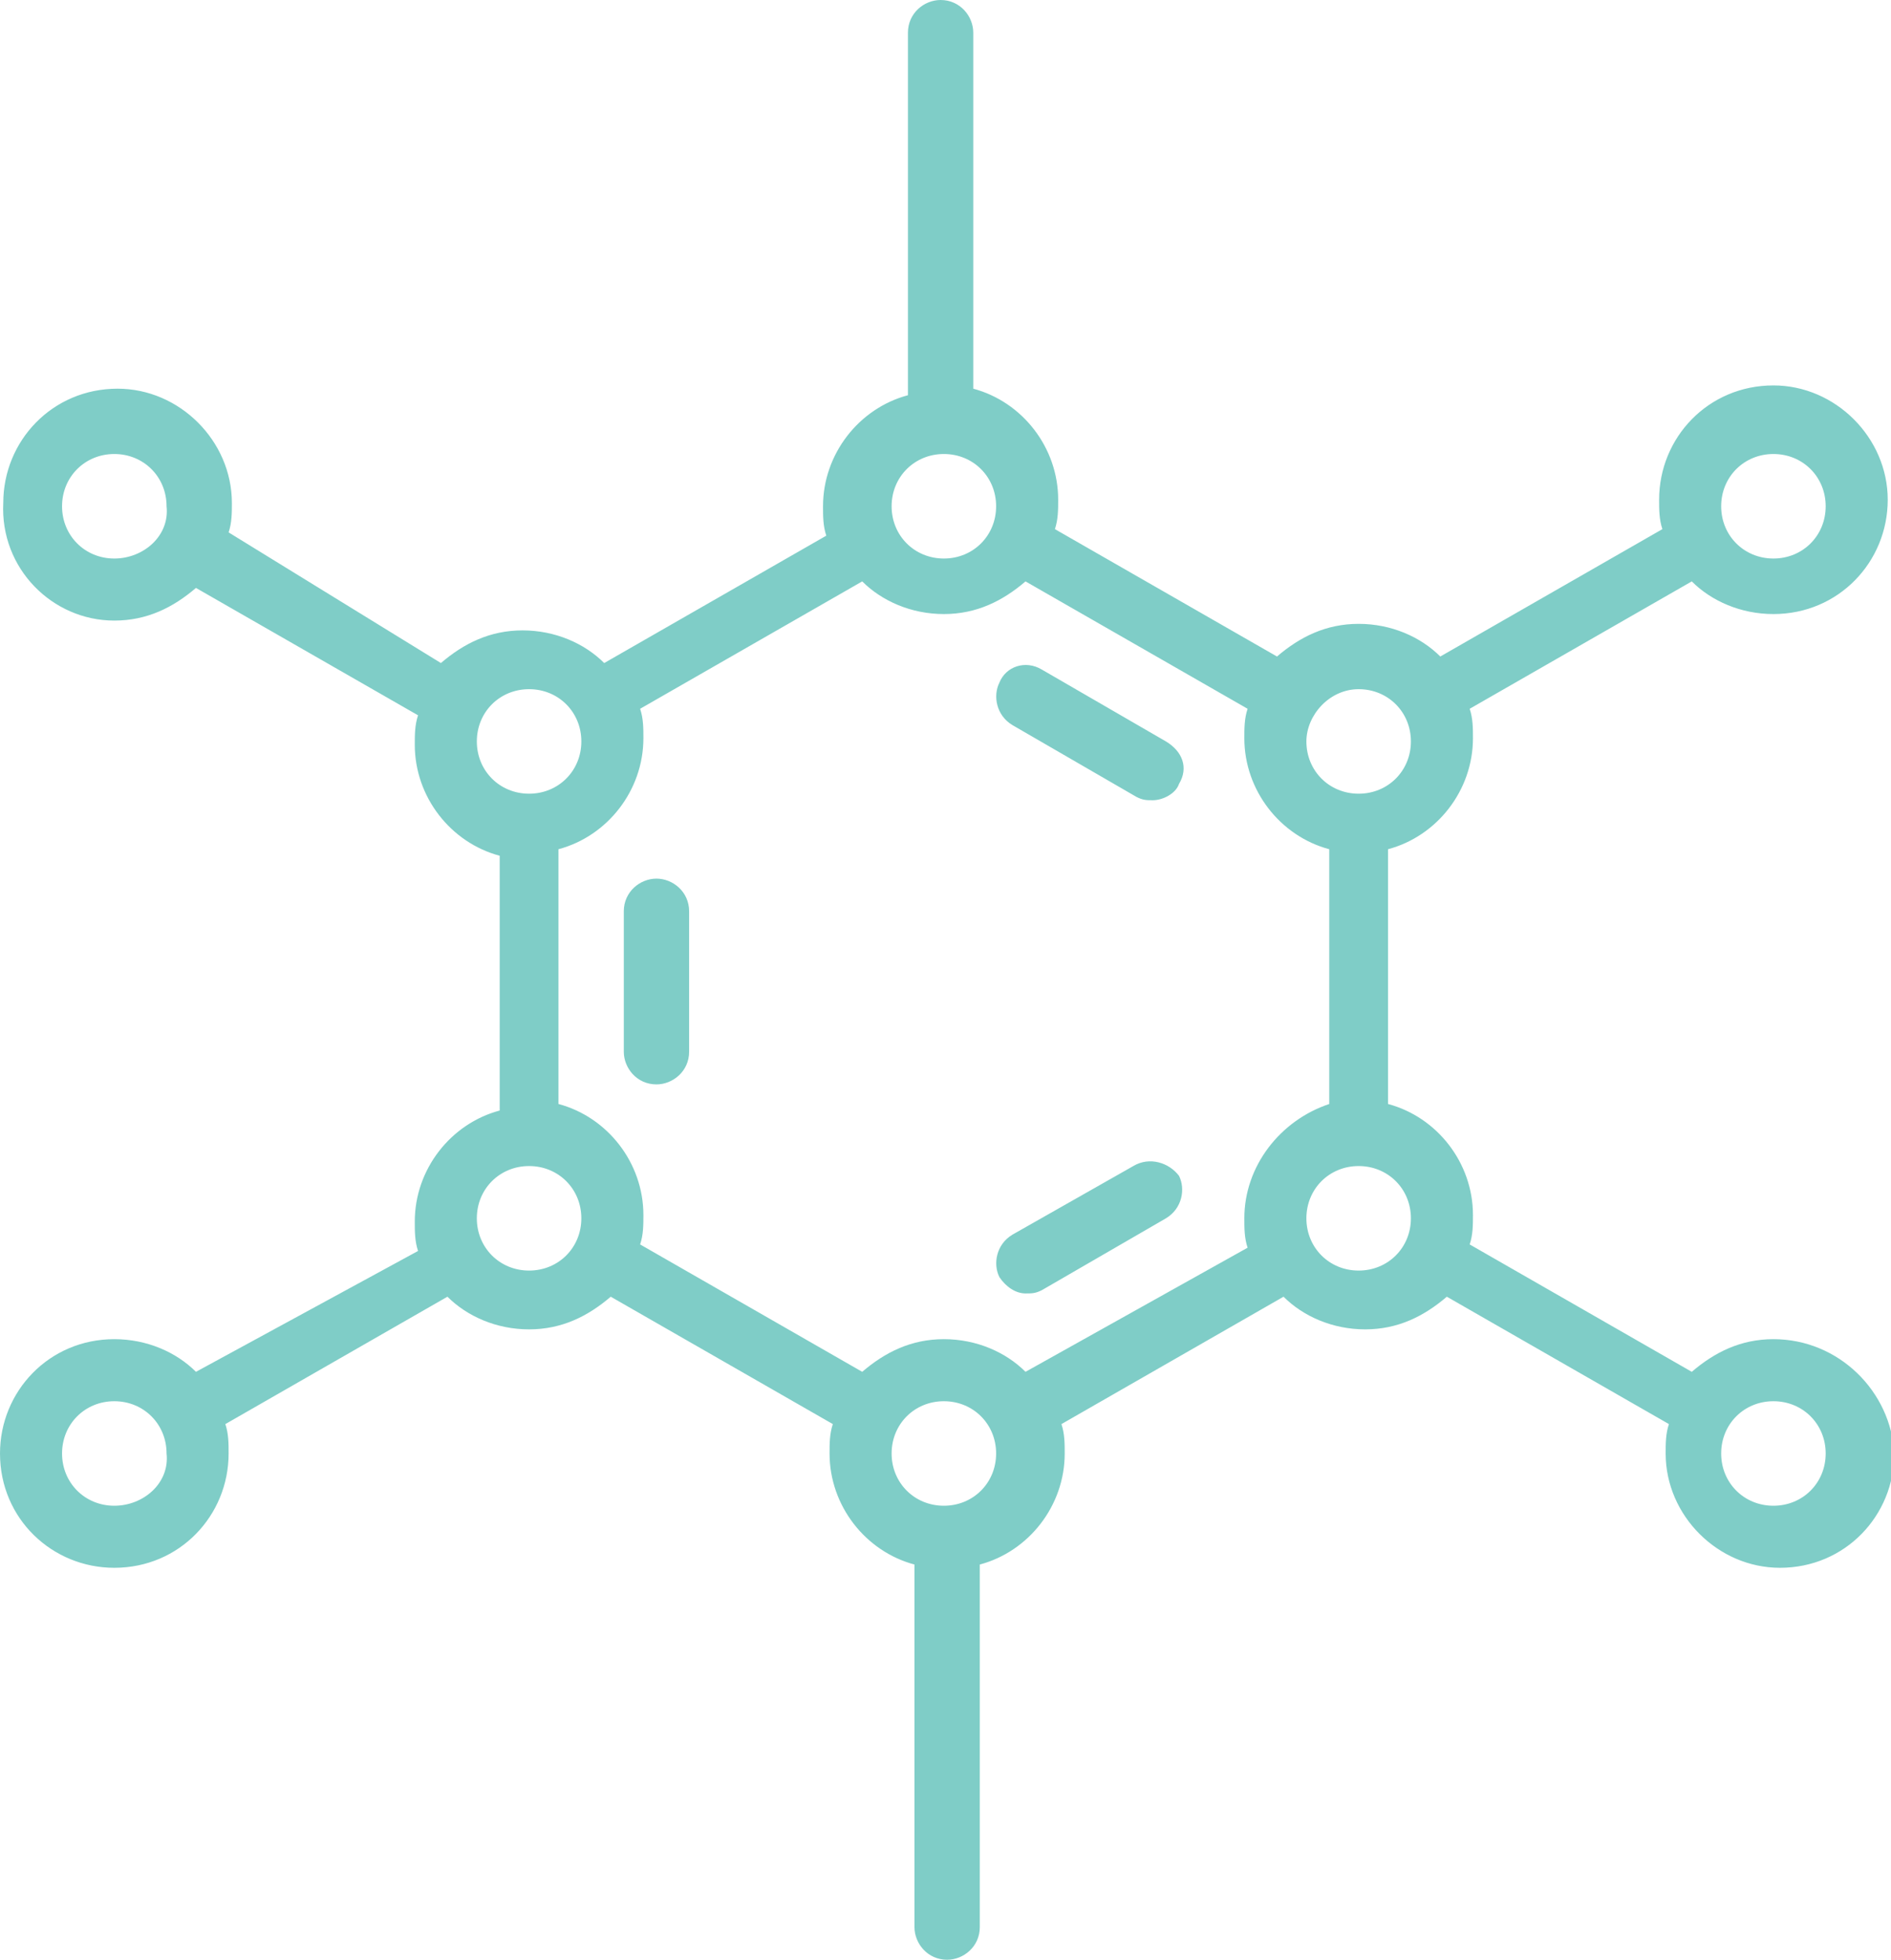 <?xml version="1.0" encoding="utf-8"?>
<!-- Generator: Adobe Illustrator 22.1.0, SVG Export Plug-In . SVG Version: 6.00 Build 0)  -->
<svg version="1.1" id="Слой_1" xmlns="http://www.w3.org/2000/svg" xmlns:xlink="http://www.w3.org/1999/xlink" x="0px" y="0px"
	 viewBox="0 0 57.9 60" style="enable-background:new 0 0 57.9 60;" xml:space="preserve">
<style type="text/css">
	.st0{fill:#7FCDC7;}
</style>
<g>
	<g>
		<path class="st0" d="M31,22.2l3.8,2.2c0.2,0.1,0.3,0.1,0.5,0.1c0.3,0,0.7-0.2,0.8-0.5c0.3-0.5,0.1-1-0.4-1.3l-3.8-2.2
			c-0.5-0.3-1.1-0.1-1.3,0.4C30.4,21.3,30.5,21.9,31,22.2z M20.1,26.9c-0.5,0-1,0.4-1,1v4.3c0,0.5,0.4,1,1,1c0.5,0,1-0.4,1-1v-4.3
			C21.1,27.3,20.6,26.9,20.1,26.9z M34.7,35.7L31,37.8c-0.5,0.3-0.6,0.9-0.4,1.3c0.2,0.3,0.5,0.5,0.8,0.5c0.2,0,0.3,0,0.5-0.1
			l3.8-2.2c0.5-0.3,0.6-0.9,0.4-1.3C35.8,35.6,35.2,35.4,34.7,35.7z M54.3,41c-1,0-1.8,0.4-2.5,1l-6.8-3.9c0.1-0.3,0.1-0.6,0.1-0.9
			c0-1.6-1.1-3-2.6-3.4v-7.8c1.5-0.4,2.6-1.8,2.6-3.4c0-0.3,0-0.6-0.1-0.9l6.8-3.9c0.6,0.6,1.5,1,2.5,1c2,0,3.5-1.6,3.5-3.5
			c0-1.9-1.6-3.5-3.5-3.5c-2,0-3.5,1.6-3.5,3.5c0,0.3,0,0.6,0.1,0.9l-6.8,3.9c-0.6-0.6-1.5-1-2.5-1s-1.8,0.4-2.5,1l-6.8-3.9
			c0.1-0.3,0.1-0.6,0.1-0.9c0-1.6-1.1-3-2.6-3.4V1c0-0.5-0.4-1-1-1c-0.5,0-1,0.4-1,1v11.1c-1.5,0.4-2.6,1.8-2.6,3.4
			c0,0.3,0,0.6,0.1,0.9l-6.8,3.9c-0.6-0.6-1.5-1-2.5-1s-1.8,0.4-2.5,1L7,16.3c0.1-0.3,0.1-0.6,0.1-0.9c0-1.9-1.6-3.5-3.5-3.5
			c-2,0-3.5,1.6-3.5,3.5C0,17.4,1.6,19,3.5,19c1,0,1.8-0.4,2.5-1l6.8,3.9c-0.1,0.3-0.1,0.6-0.1,0.9c0,1.6,1.1,3,2.6,3.4v7.8
			c-1.5,0.4-2.6,1.8-2.6,3.4c0,0.3,0,0.6,0.1,0.9L6,42c-0.6-0.6-1.5-1-2.5-1c-2,0-3.5,1.6-3.5,3.5C0,46.5,1.6,48,3.5,48
			c2,0,3.5-1.6,3.5-3.5c0-0.3,0-0.6-0.1-0.9l6.8-3.9c0.6,0.6,1.5,1,2.5,1c1,0,1.8-0.4,2.5-1l6.8,3.9c-0.1,0.3-0.1,0.6-0.1,0.9
			c0,1.6,1.1,3,2.6,3.4V59c0,0.5,0.4,1,1,1c0.5,0,1-0.4,1-1V47.9c1.5-0.4,2.6-1.8,2.6-3.4c0-0.3,0-0.6-0.1-0.9l6.8-3.9
			c0.6,0.6,1.5,1,2.5,1c1,0,1.8-0.4,2.5-1l6.8,3.9c-0.1,0.3-0.1,0.6-0.1,0.9c0,1.9,1.6,3.5,3.5,3.5c2,0,3.5-1.6,3.5-3.5
			C57.9,42.6,56.3,41,54.3,41z M54.3,13.9c0.9,0,1.6,0.7,1.6,1.6c0,0.9-0.7,1.6-1.6,1.6c-0.9,0-1.6-0.7-1.6-1.6
			C52.7,14.6,53.4,13.9,54.3,13.9z M3.5,17.1c-0.9,0-1.6-0.7-1.6-1.6c0-0.9,0.7-1.6,1.6-1.6c0.9,0,1.6,0.7,1.6,1.6
			C5.2,16.4,4.4,17.1,3.5,17.1z M3.5,46.1c-0.9,0-1.6-0.7-1.6-1.6c0-0.9,0.7-1.6,1.6-1.6c0.9,0,1.6,0.7,1.6,1.6
			C5.2,45.4,4.4,46.1,3.5,46.1z M41.6,21.1c0.9,0,1.6,0.7,1.6,1.6c0,0.9-0.7,1.6-1.6,1.6c-0.9,0-1.6-0.7-1.6-1.6
			C40,21.9,40.7,21.1,41.6,21.1z M28.9,13.9c0.9,0,1.6,0.7,1.6,1.6c0,0.9-0.7,1.6-1.6,1.6c-0.9,0-1.6-0.7-1.6-1.6
			C27.3,14.6,28,13.9,28.9,13.9z M14.6,22.7c0-0.9,0.7-1.6,1.6-1.6c0.9,0,1.6,0.7,1.6,1.6c0,0.9-0.7,1.6-1.6,1.6
			C15.3,24.3,14.6,23.6,14.6,22.7z M16.2,38.9c-0.9,0-1.6-0.7-1.6-1.6s0.7-1.6,1.6-1.6c0.9,0,1.6,0.7,1.6,1.6S17.1,38.9,16.2,38.9z
			 M28.9,46.1c-0.9,0-1.6-0.7-1.6-1.6c0-0.9,0.7-1.6,1.6-1.6c0.9,0,1.6,0.7,1.6,1.6C30.5,45.4,29.8,46.1,28.9,46.1z M38.1,37.3
			c0,0.3,0,0.6,0.1,0.9L31.4,42c-0.6-0.6-1.5-1-2.5-1c-1,0-1.8,0.4-2.5,1l-6.8-3.9c0.1-0.3,0.1-0.6,0.1-0.9c0-1.6-1.1-3-2.6-3.4
			v-7.8c1.5-0.4,2.6-1.8,2.6-3.4c0-0.3,0-0.6-0.1-0.9l6.8-3.9c0.6,0.6,1.5,1,2.5,1c1,0,1.8-0.4,2.5-1l6.8,3.9
			c-0.1,0.3-0.1,0.6-0.1,0.9c0,1.6,1.1,3,2.6,3.4v7.8C39.2,34.3,38.1,35.7,38.1,37.3z M41.6,38.9c-0.9,0-1.6-0.7-1.6-1.6
			s0.7-1.6,1.6-1.6c0.9,0,1.6,0.7,1.6,1.6S42.5,38.9,41.6,38.9z M54.3,46.1c-0.9,0-1.6-0.7-1.6-1.6c0-0.9,0.7-1.6,1.6-1.6
			c0.9,0,1.6,0.7,1.6,1.6C55.9,45.4,55.2,46.1,54.3,46.1z"/>
	</g>
</g>
</svg>
